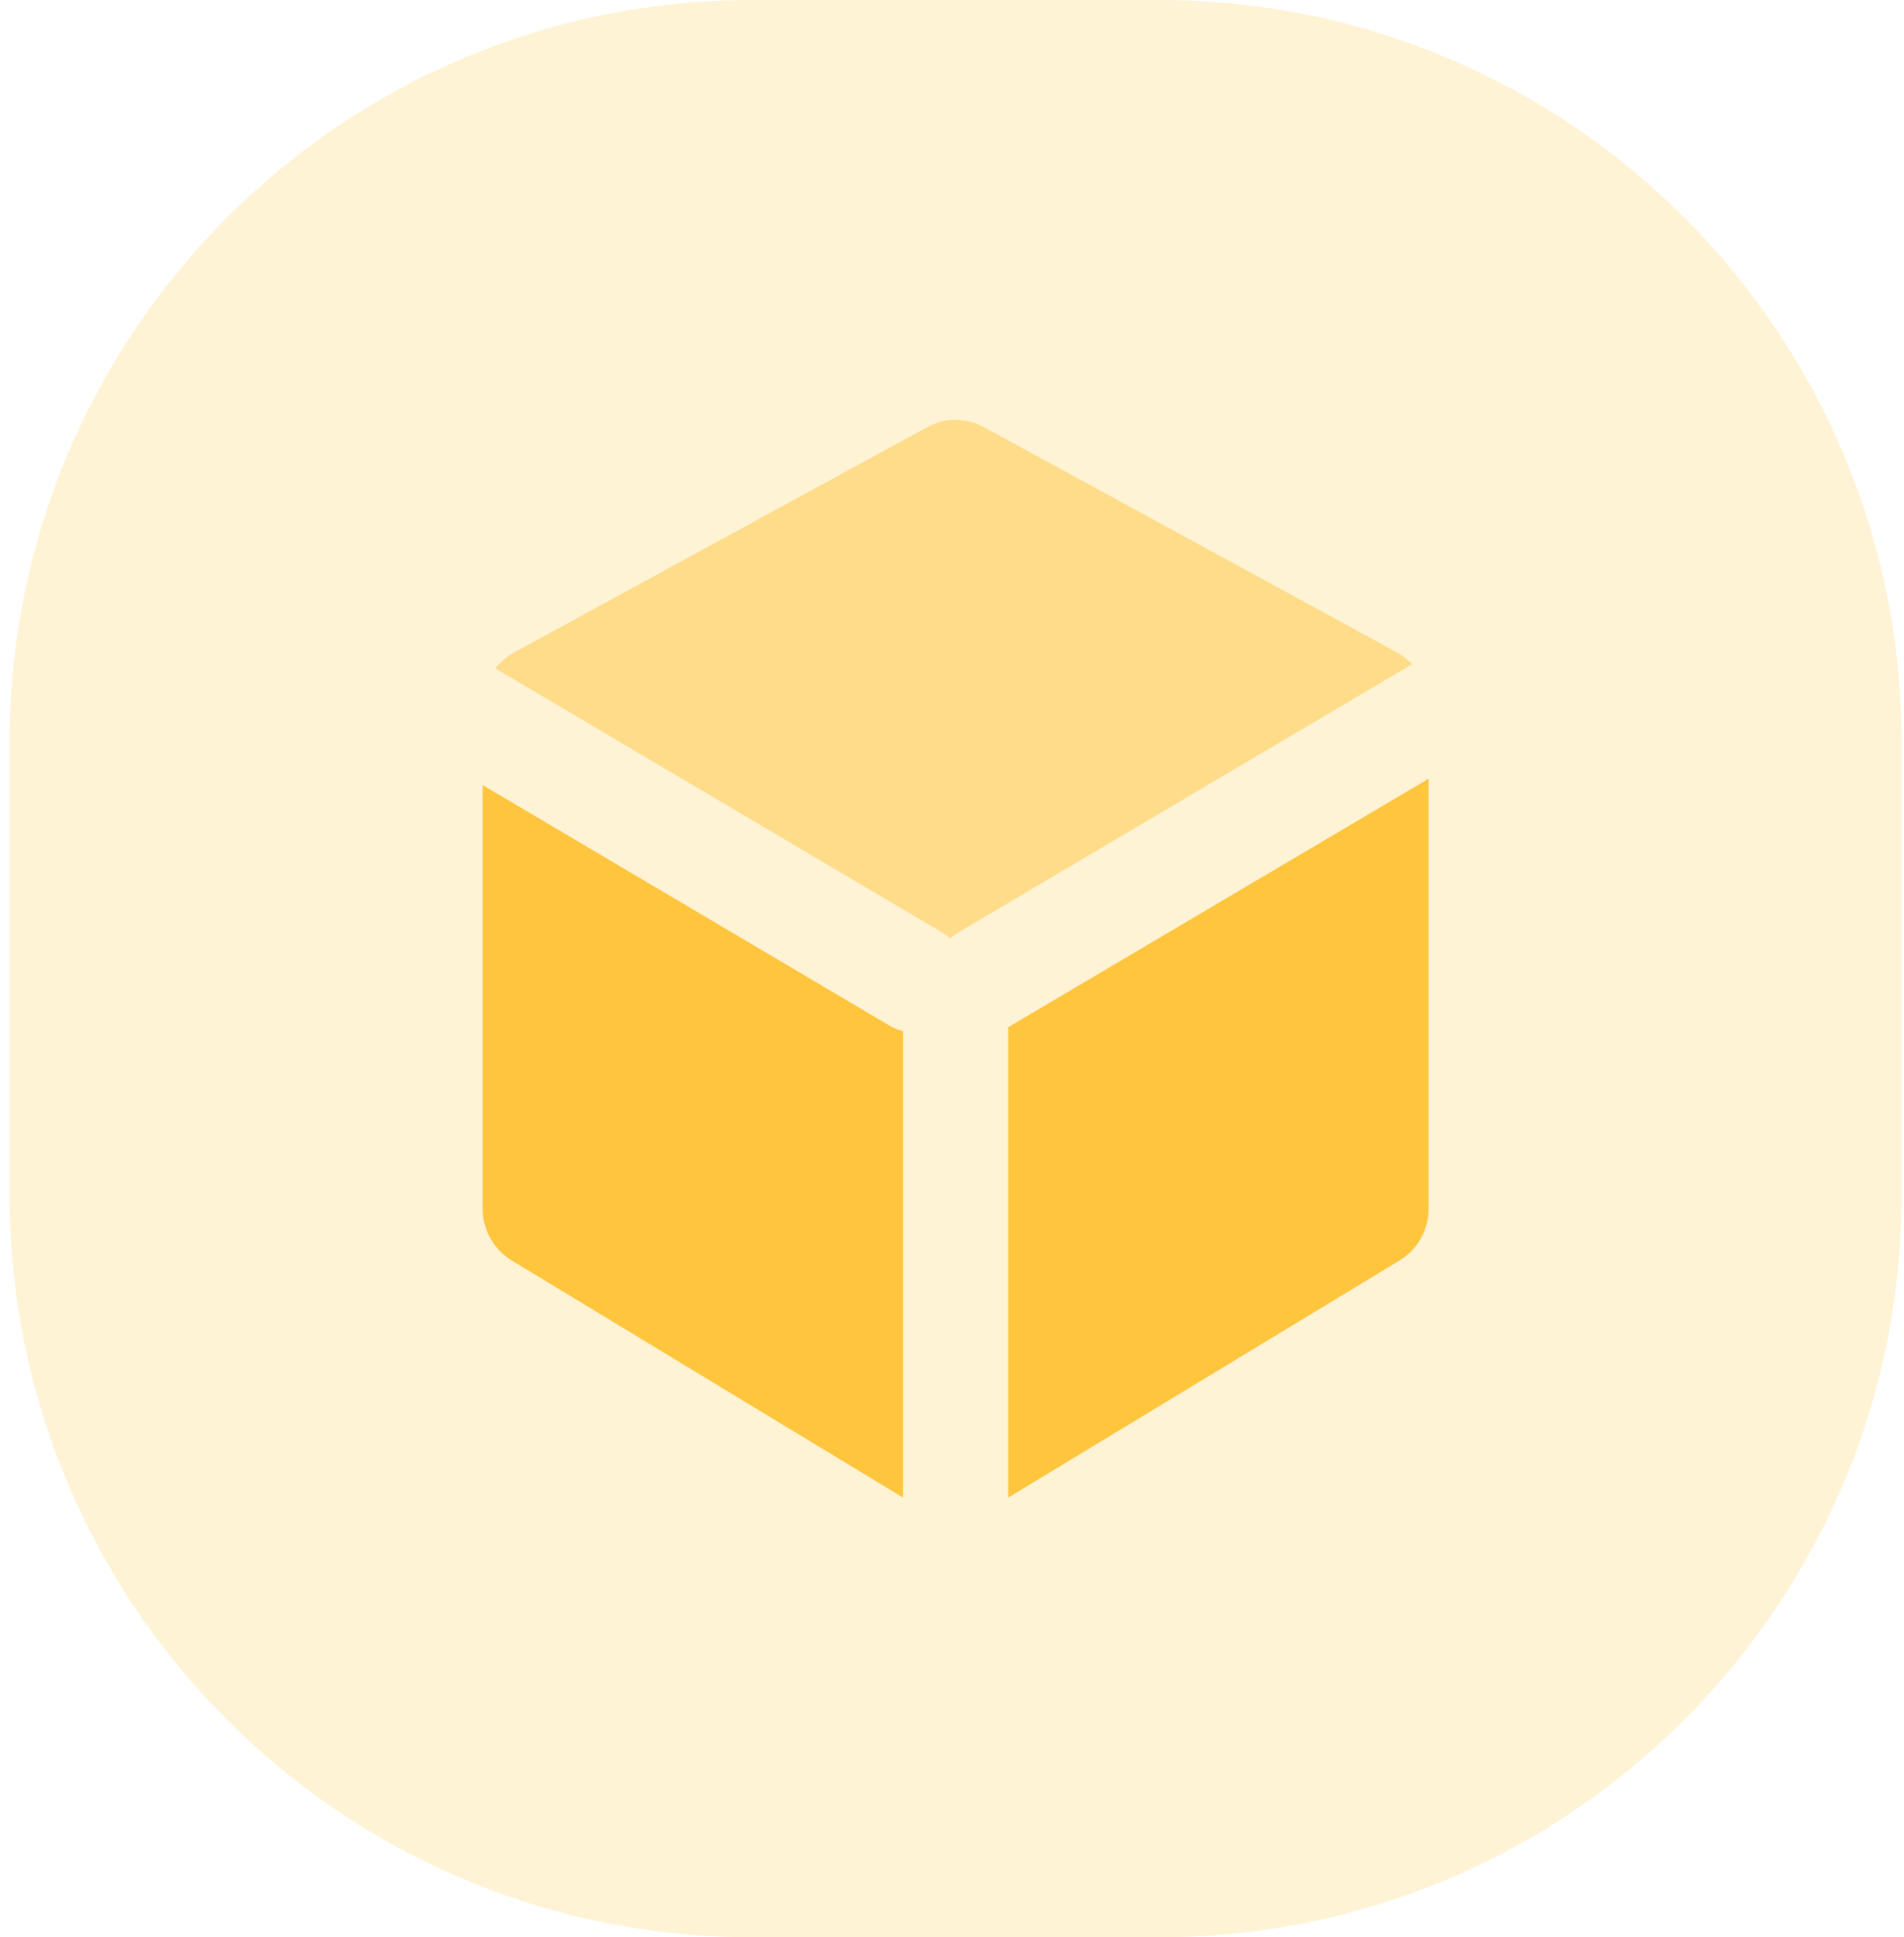 <svg width="59" height="60" viewBox="0 0 59 60" fill="none" xmlns="http://www.w3.org/2000/svg">
<path opacity="0.21" fill-rule="evenodd" clip-rule="evenodd" d="M0.297 30V37C0.297 49.703 10.594 60 23.297 60H29.613H35.928C48.631 60 58.928 49.703 58.928 37V30V23C58.928 10.297 48.631 0 35.928 0H29.613H23.297C10.594 0 0.297 10.297 0.297 23V30Z" fill="#FEC53D"/>
<path fill-rule="evenodd" clip-rule="evenodd" d="M14.955 24.314L27.561 31.763C27.697 31.843 27.839 31.901 27.984 31.938V46.383L15.854 39.036C15.297 38.699 14.955 38.086 14.955 37.423V24.314ZM44.27 24.117V37.424C44.27 38.086 43.928 38.7 43.371 39.037L31.241 46.383V31.812C31.27 31.797 31.299 31.78 31.328 31.763L44.27 24.117Z" fill="#FEC53D"/>
<path opacity="0.499" fill-rule="evenodd" clip-rule="evenodd" d="M15.349 20.701C15.503 20.502 15.698 20.334 15.924 20.211L28.75 13.22C29.288 12.927 29.934 12.927 30.473 13.22L43.298 20.211C43.473 20.306 43.628 20.428 43.761 20.57L29.699 28.878C29.607 28.933 29.521 28.995 29.444 29.064C29.366 28.995 29.281 28.933 29.188 28.878L15.349 20.701Z" fill="#FEC53D"/>
</svg>

